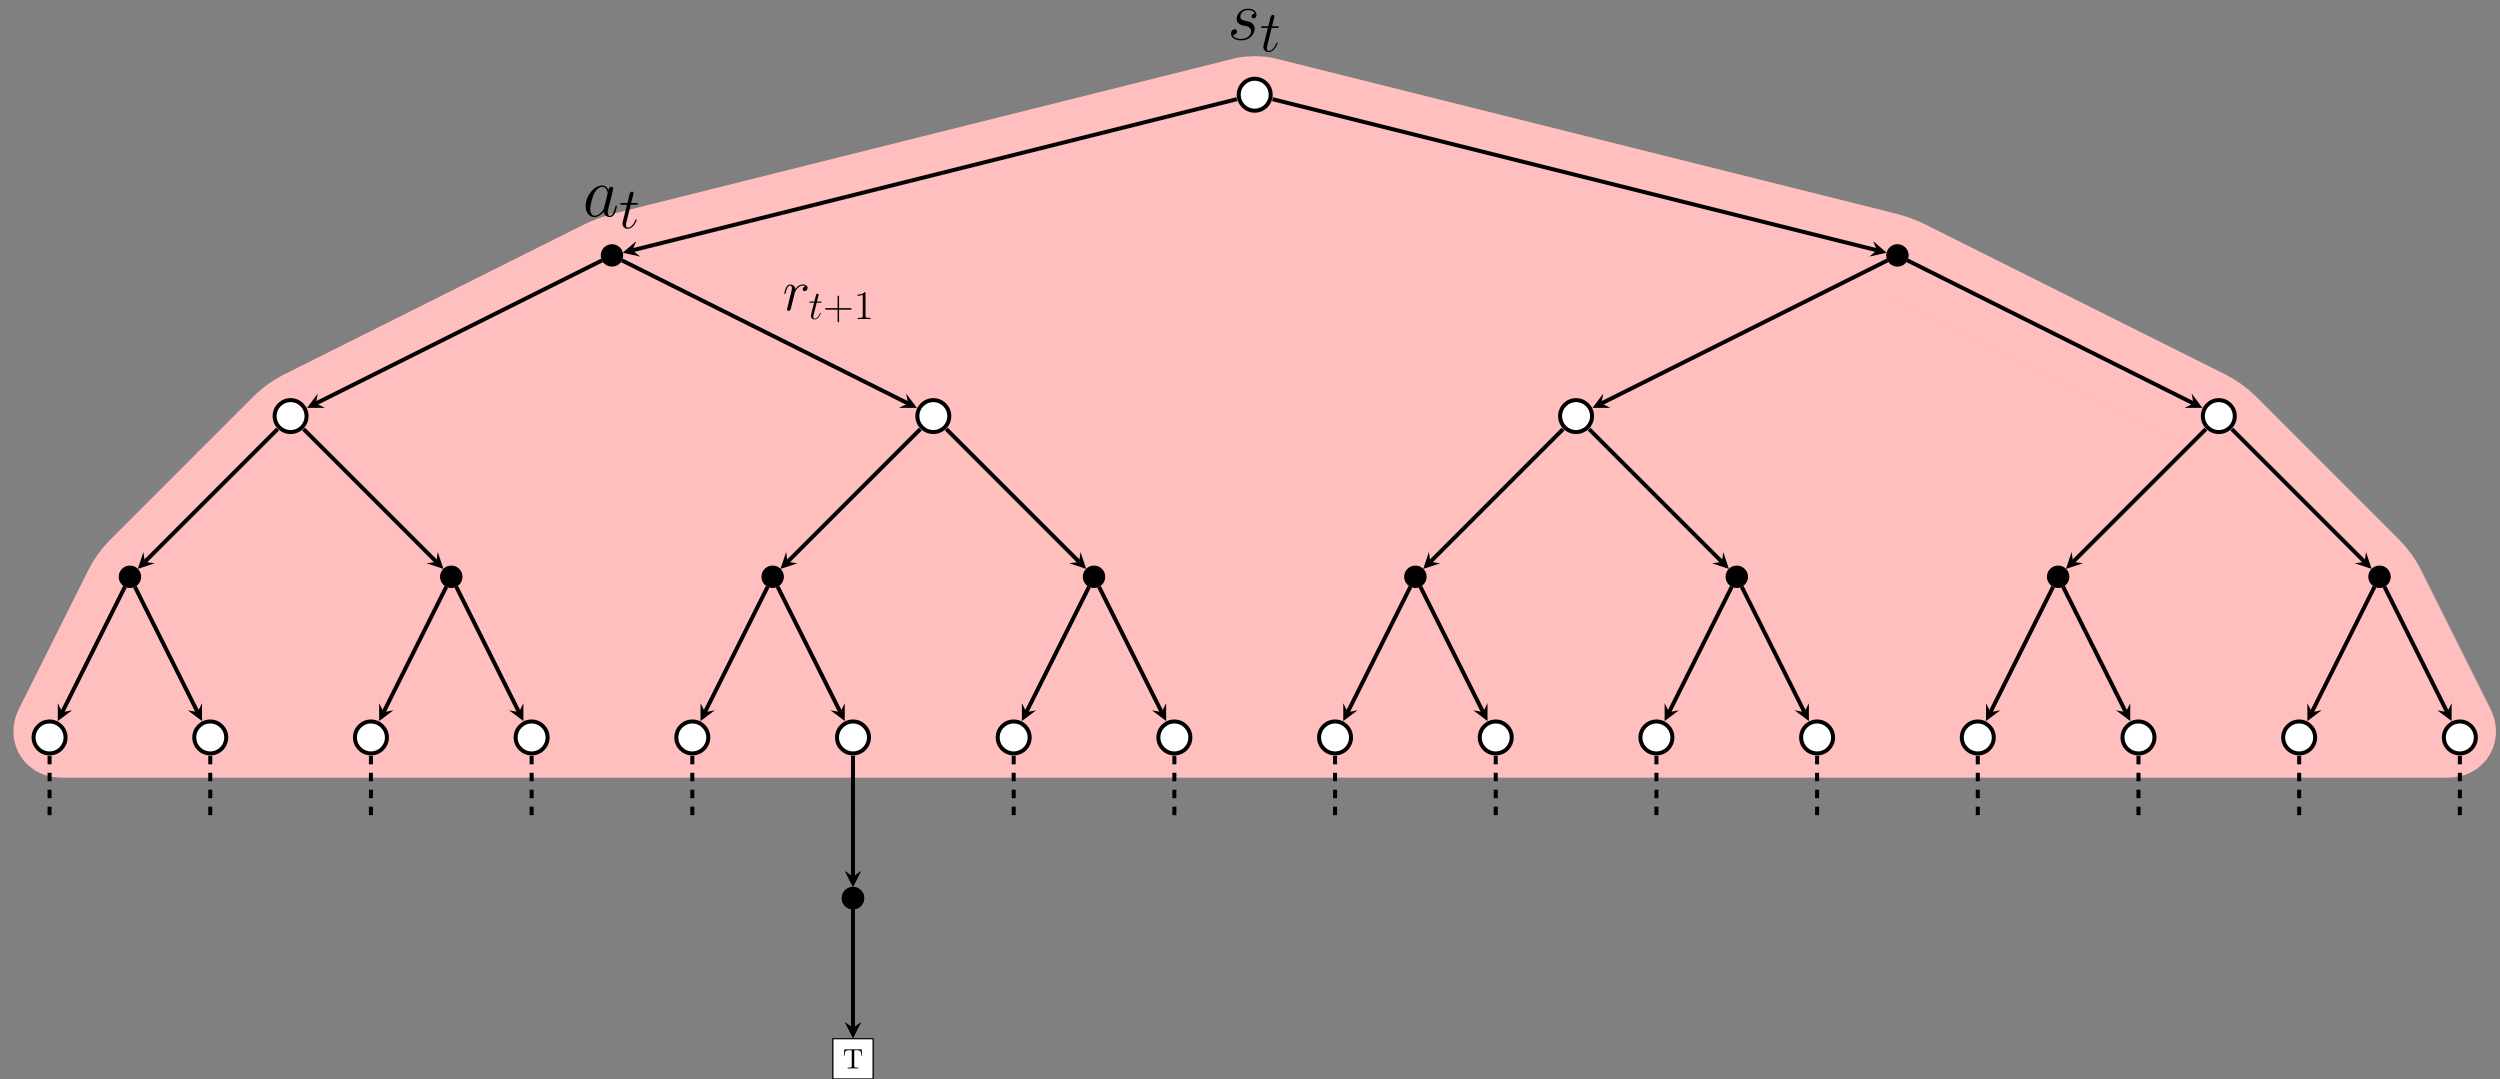 <?xml version="1.0" encoding="UTF-8"?>
<svg xmlns="http://www.w3.org/2000/svg" xmlns:xlink="http://www.w3.org/1999/xlink" width="882.061pt" height="380.863pt" viewBox="0 0 882.061 380.863" version="1.1">
<rect x="0" y="0" width="882.061" height="380.863" fill="#808080" stroke="none"/>
<defs>
<g>
<symbol overflow="visible" id="glyph0-0">
<path style="stroke:none;" d=""/>
</symbol>
<symbol overflow="visible" id="glyph0-1">
<path style="stroke:none;" d="M 5.656 -4.953 C 6.078 -4.875 6.734 -4.734 6.891 -4.703 C 7.219 -4.609 8.328 -4.219 8.328 -3.016 C 8.328 -2.25 7.625 -0.25 4.766 -0.25 C 4.234 -0.25 2.375 -0.328 1.891 -1.688 C 2.875 -1.562 3.375 -2.328 3.375 -2.875 C 3.375 -3.391 3.016 -3.672 2.531 -3.672 C 1.984 -3.672 1.266 -3.25 1.266 -2.125 C 1.266 -0.672 2.75 0.25 4.734 0.25 C 8.5 0.25 9.609 -2.531 9.609 -3.812 C 9.609 -4.188 9.609 -4.875 8.828 -5.672 C 8.203 -6.266 7.609 -6.391 6.266 -6.672 C 5.594 -6.812 4.531 -7.031 4.531 -8.156 C 4.531 -8.656 4.984 -10.438 7.328 -10.438 C 8.375 -10.438 9.391 -10.031 9.641 -9.141 C 8.547 -9.141 8.5 -8.203 8.5 -8.172 C 8.5 -7.656 8.969 -7.516 9.188 -7.516 C 9.547 -7.516 10.234 -7.781 10.234 -8.828 C 10.234 -9.859 9.297 -10.922 7.359 -10.922 C 4.109 -10.922 3.25 -8.375 3.25 -7.359 C 3.25 -5.484 5.078 -5.078 5.656 -4.953 Z M 5.656 -4.953 "/>
</symbol>
<symbol overflow="visible" id="glyph0-2">
<path style="stroke:none;" d="M 7.453 -2.953 C 7.328 -2.531 7.328 -2.484 6.984 -2 C 6.438 -1.312 5.359 -0.25 4.188 -0.25 C 3.172 -0.25 2.609 -1.172 2.609 -2.625 C 2.609 -3.984 3.375 -6.766 3.844 -7.812 C 4.688 -9.547 5.844 -10.438 6.812 -10.438 C 8.453 -10.438 8.766 -8.406 8.766 -8.203 C 8.766 -8.172 8.703 -7.859 8.672 -7.812 Z M 9.047 -9.297 C 8.766 -9.938 8.109 -10.922 6.812 -10.922 C 4.016 -10.922 0.984 -7.312 0.984 -3.641 C 0.984 -1.188 2.422 0.25 4.109 0.25 C 5.484 0.25 6.641 -0.812 7.328 -1.641 C 7.578 -0.172 8.75 0.25 9.484 0.25 C 10.234 0.25 10.828 -0.203 11.281 -1.094 C 11.672 -1.938 12.016 -3.438 12.016 -3.547 C 12.016 -3.672 11.922 -3.766 11.766 -3.766 C 11.547 -3.766 11.516 -3.641 11.422 -3.266 C 11.047 -1.812 10.578 -0.25 9.562 -0.25 C 8.844 -0.25 8.797 -0.891 8.797 -1.391 C 8.797 -1.953 8.875 -2.234 9.094 -3.203 C 9.266 -3.812 9.391 -4.359 9.594 -5.078 C 10.5 -8.797 10.734 -9.688 10.734 -9.844 C 10.734 -10.188 10.453 -10.453 10.094 -10.453 C 9.297 -10.453 9.094 -9.594 9.047 -9.297 Z M 9.047 -9.297 "/>
</symbol>
<symbol overflow="visible" id="glyph1-0">
<path style="stroke:none;" d=""/>
</symbol>
<symbol overflow="visible" id="glyph1-1">
<path style="stroke:none;" d="M 4.156 -8.297 L 6.047 -8.297 C 6.438 -8.297 6.656 -8.297 6.656 -8.672 C 6.656 -8.906 6.531 -8.906 6.109 -8.906 L 4.297 -8.906 L 5.062 -11.922 C 5.141 -12.203 5.141 -12.25 5.141 -12.391 C 5.141 -12.719 4.875 -12.906 4.609 -12.906 C 4.438 -12.906 3.969 -12.844 3.797 -12.188 L 3 -8.906 L 1.047 -8.906 C 0.641 -8.906 0.453 -8.906 0.453 -8.516 C 0.453 -8.297 0.594 -8.297 0.984 -8.297 L 2.828 -8.297 L 1.469 -2.844 C 1.297 -2.125 1.234 -1.922 1.234 -1.656 C 1.234 -0.688 1.922 0.203 3.078 0.203 C 5.172 0.203 6.281 -2.812 6.281 -2.953 C 6.281 -3.078 6.203 -3.141 6.078 -3.141 C 6.031 -3.141 5.953 -3.141 5.906 -3.062 C 5.891 -3.031 5.859 -3.016 5.719 -2.688 C 5.281 -1.656 4.344 -0.203 3.141 -0.203 C 2.516 -0.203 2.484 -0.719 2.484 -1.172 C 2.484 -1.203 2.484 -1.594 2.547 -1.844 Z M 4.156 -8.297 "/>
</symbol>
<symbol overflow="visible" id="glyph1-2">
<path style="stroke:none;" d="M 8.031 -8.453 C 7.391 -8.328 7.062 -7.875 7.062 -7.422 C 7.062 -6.922 7.453 -6.75 7.75 -6.75 C 8.328 -6.75 8.797 -7.25 8.797 -7.875 C 8.797 -8.531 8.156 -9.109 7.125 -9.109 C 6.297 -9.109 5.344 -8.734 4.484 -7.484 C 4.344 -8.578 3.516 -9.109 2.688 -9.109 C 1.875 -9.109 1.469 -8.484 1.219 -8.031 C 0.875 -7.297 0.562 -6.047 0.562 -5.953 C 0.562 -5.859 0.641 -5.766 0.781 -5.766 C 0.953 -5.766 0.969 -5.781 1.094 -6.266 C 1.406 -7.5 1.797 -8.703 2.625 -8.703 C 3.125 -8.703 3.266 -8.344 3.266 -7.75 C 3.266 -7.297 3.062 -6.484 2.906 -5.844 L 2.328 -3.609 C 2.25 -3.219 2.031 -2.297 1.922 -1.922 C 1.781 -1.391 1.547 -0.406 1.547 -0.312 C 1.547 -0.016 1.781 0.203 2.094 0.203 C 2.312 0.203 2.703 0.062 2.828 -0.344 C 2.891 -0.516 3.656 -3.641 3.781 -4.109 C 3.891 -4.562 4 -5 4.109 -5.453 C 4.188 -5.75 4.281 -6.078 4.344 -6.344 C 4.406 -6.531 4.953 -7.547 5.469 -8 C 5.719 -8.219 6.266 -8.703 7.109 -8.703 C 7.438 -8.703 7.766 -8.641 8.031 -8.453 Z M 8.031 -8.453 "/>
</symbol>
<symbol overflow="visible" id="glyph2-0">
<path style="stroke:none;" d=""/>
</symbol>
<symbol overflow="visible" id="glyph2-1">
<path style="stroke:none;" d="M 2.891 -5.766 L 4.203 -5.766 C 4.469 -5.766 4.625 -5.766 4.625 -6.031 C 4.625 -6.188 4.531 -6.188 4.25 -6.188 L 2.984 -6.188 L 3.516 -8.281 C 3.578 -8.484 3.578 -8.5 3.578 -8.609 C 3.578 -8.828 3.391 -8.969 3.203 -8.969 C 3.078 -8.969 2.75 -8.922 2.641 -8.469 L 2.078 -6.188 L 0.734 -6.188 C 0.438 -6.188 0.312 -6.188 0.312 -5.906 C 0.312 -5.766 0.422 -5.766 0.688 -5.766 L 1.969 -5.766 L 1.016 -1.984 C 0.906 -1.484 0.859 -1.328 0.859 -1.141 C 0.859 -0.469 1.328 0.141 2.141 0.141 C 3.578 0.141 4.359 -1.953 4.359 -2.047 C 4.359 -2.141 4.297 -2.188 4.219 -2.188 C 4.188 -2.188 4.125 -2.188 4.109 -2.125 C 4.094 -2.109 4.078 -2.094 3.969 -1.859 C 3.672 -1.141 3.016 -0.141 2.188 -0.141 C 1.75 -0.141 1.719 -0.5 1.719 -0.812 C 1.719 -0.828 1.719 -1.109 1.766 -1.281 Z M 2.891 -5.766 "/>
</symbol>
<symbol overflow="visible" id="glyph3-0">
<path style="stroke:none;" d=""/>
</symbol>
<symbol overflow="visible" id="glyph3-1">
<path style="stroke:none;" d="M 5.719 -3.312 L 9.688 -3.312 C 9.891 -3.312 10.141 -3.312 10.141 -3.578 C 10.141 -3.844 9.891 -3.844 9.688 -3.844 L 5.719 -3.844 L 5.719 -7.797 C 5.719 -8 5.719 -8.266 5.469 -8.266 C 5.188 -8.266 5.188 -8.016 5.188 -7.797 L 5.188 -3.844 L 1.234 -3.844 C 1.031 -3.844 0.781 -3.844 0.781 -3.578 C 0.781 -3.312 1.016 -3.312 1.234 -3.312 L 5.188 -3.312 L 5.188 0.641 C 5.188 0.844 5.188 1.109 5.453 1.109 C 5.719 1.109 5.719 0.859 5.719 0.641 Z M 5.719 -3.312 "/>
</symbol>
<symbol overflow="visible" id="glyph3-2">
<path style="stroke:none;" d="M 4.125 -9.188 C 4.125 -9.531 4.125 -9.531 3.844 -9.531 C 3.5 -9.156 2.781 -8.625 1.312 -8.625 L 1.312 -8.203 C 1.641 -8.203 2.359 -8.203 3.141 -8.578 L 3.141 -1.109 C 3.141 -0.594 3.094 -0.422 1.844 -0.422 L 1.391 -0.422 L 1.391 0 C 1.781 -0.031 3.172 -0.031 3.641 -0.031 C 4.109 -0.031 5.5 -0.031 5.875 0 L 5.875 -0.422 L 5.438 -0.422 C 4.172 -0.422 4.125 -0.594 4.125 -1.109 Z M 4.125 -9.188 "/>
</symbol>
<symbol overflow="visible" id="glyph4-0">
<path style="stroke:none;" d=""/>
</symbol>
<symbol overflow="visible" id="glyph4-1">
<path style="stroke:none;" d="M 6.641 -6.75 L 0.547 -6.75 L 0.359 -4.5 L 0.609 -4.5 C 0.75 -6.109 0.891 -6.438 2.406 -6.438 C 2.578 -6.438 2.844 -6.438 2.938 -6.422 C 3.156 -6.375 3.156 -6.266 3.156 -6.047 L 3.156 -0.781 C 3.156 -0.453 3.156 -0.312 2.109 -0.312 L 1.703 -0.312 L 1.703 0 C 2.109 -0.031 3.125 -0.031 3.594 -0.031 C 4.047 -0.031 5.078 -0.031 5.484 0 L 5.484 -0.312 L 5.078 -0.312 C 4.031 -0.312 4.031 -0.453 4.031 -0.781 L 4.031 -6.047 C 4.031 -6.234 4.031 -6.375 4.219 -6.422 C 4.328 -6.438 4.594 -6.438 4.781 -6.438 C 6.297 -6.438 6.438 -6.109 6.578 -4.5 L 6.828 -4.5 Z M 6.641 -6.75 "/>
</symbol>
</g>
<clipPath id="clip1">
  <path d="M 293 366 L 309 366 L 309 380.863 L 293 380.863 Z M 293 366 "/>
</clipPath>
<clipPath id="clip2">
  <path d="M 842 234 L 882.062 234 L 882.062 286 L 842 286 Z M 842 234 "/>
</clipPath>
<clipPath id="clip3">
  <path d="M 821 186 L 882.062 186 L 882.062 272 L 821 272 Z M 821 186 "/>
</clipPath>
<clipPath id="clip4">
  <path d="M 293 366 L 309 366 L 309 380.863 L 293 380.863 Z M 293 366 "/>
</clipPath>
</defs>
<g id="surface1">
<path style=" stroke:none;fill-rule:nonzero;fill:rgb(100%,75%,75%);fill-opacity:1;" d="M 446.559 34.387 L 665.598 89.148 C 667.734 89.68 671.062 90.91 673.031 91.895 L 779.289 145.023 C 781.258 146.008 784.113 148.07 785.672 149.625 L 836.727 200.684 C 838.285 202.238 840.344 205.098 841.328 207.066 L 866.109 256.629 C 867.094 258.598 866.109 260.195 863.906 260.195 L 21.473 260.195 C 19.273 260.195 18.285 258.598 19.27 256.629 L 44.055 207.066 C 45.039 205.098 47.098 202.238 48.652 200.684 L 99.711 149.625 C 101.27 148.07 104.125 146.008 106.094 145.023 L 212.352 91.895 C 214.32 90.91 217.648 89.68 219.781 89.148 L 438.824 34.387 C 440.961 33.852 444.422 33.852 446.559 34.387 Z M 446.559 34.387 "/>
<path style="fill:none;stroke-width:28.347;stroke-linecap:butt;stroke-linejoin:miter;stroke:rgb(100%,75%,75%);stroke-opacity:1;stroke-miterlimit:10;" d="M 3.868 -0.967 L 222.907 -55.728 C 225.043 -56.26 228.371 -57.49 230.34 -58.475 L 336.598 -111.603 C 338.567 -112.588 341.422 -114.65 342.981 -116.205 L 394.036 -167.264 C 395.594 -168.818 397.653 -171.678 398.637 -173.646 L 423.418 -223.209 C 424.403 -225.178 423.418 -226.775 421.215 -226.775 L -421.218 -226.775 C -423.418 -226.775 -424.406 -225.178 -423.421 -223.209 L -398.636 -173.646 C -397.652 -171.678 -395.593 -168.818 -394.039 -167.264 L -342.98 -116.205 C -341.421 -114.65 -338.566 -112.588 -336.597 -111.603 L -230.339 -58.475 C -228.371 -57.49 -225.043 -56.26 -222.91 -55.728 L -3.867 -0.967 C -1.73 -0.432 1.731 -0.432 3.868 -0.967 Z M 3.868 -0.967 " transform="matrix(1,0,0,-1,442.691,33.42)"/>
<path style="fill-rule:nonzero;fill:rgb(100%,100%,100%);fill-opacity:1;stroke-width:1.417;stroke-linecap:butt;stroke-linejoin:miter;stroke:rgb(0%,0%,0%);stroke-opacity:1;stroke-miterlimit:10;" d="M 5.637 -0.002 C 5.637 3.111 3.114 5.635 0 5.635 C -3.113 5.635 -5.636 3.111 -5.636 -0.002 C -5.636 -3.111 -3.113 -5.635 0 -5.635 C 3.114 -5.635 5.637 -3.111 5.637 -0.002 Z M 5.637 -0.002 " transform="matrix(1,0,0,-1,442.691,33.42)"/>
<g style="fill:rgb(0%,0%,0%);fill-opacity:1;">
  <use xlink:href="#glyph0-1" x="433.073" y="13.993"/>
</g>
<g style="fill:rgb(0%,0%,0%);fill-opacity:1;">
  <use xlink:href="#glyph1-1" x="444.505" y="18.164"/>
</g>
<g style="fill:rgb(0%,0%,0%);fill-opacity:1;">
  <use xlink:href="#glyph0-2" x="205.647" y="76.355"/>
</g>
<g style="fill:rgb(0%,0%,0%);fill-opacity:1;">
  <use xlink:href="#glyph1-1" x="218.387" y="80.526"/>
</g>
<g style="fill:rgb(0%,0%,0%);fill-opacity:1;">
  <use xlink:href="#glyph1-2" x="276.136" y="109.471"/>
</g>
<g style="fill:rgb(0%,0%,0%);fill-opacity:1;">
  <use xlink:href="#glyph2-1" x="285.253" y="112.571"/>
</g>
<g style="fill:rgb(0%,0%,0%);fill-opacity:1;">
  <use xlink:href="#glyph3-1" x="290.326" y="112.571"/>
  <use xlink:href="#glyph3-2" x="301.252" y="112.571"/>
</g>
<path style="fill-rule:nonzero;fill:rgb(0%,0%,0%);fill-opacity:1;stroke-width:0.399;stroke-linecap:butt;stroke-linejoin:miter;stroke:rgb(0%,0%,0%);stroke-opacity:1;stroke-miterlimit:10;" d="M -223.019 -56.693 C -223.019 -54.619 -224.699 -52.935 -226.773 -52.935 C -228.851 -52.935 -230.531 -54.619 -230.531 -56.693 C -230.531 -58.767 -228.851 -60.451 -226.773 -60.451 C -224.699 -60.451 -223.019 -58.767 -223.019 -56.693 Z M -223.019 -56.693 " transform="matrix(1,0,0,-1,442.691,33.42)"/>
<path style="fill-rule:nonzero;fill:rgb(100%,100%,100%);fill-opacity:1;stroke-width:1.417;stroke-linecap:butt;stroke-linejoin:miter;stroke:rgb(0%,0%,0%);stroke-opacity:1;stroke-miterlimit:10;" d="M -334.527 -113.389 C -334.527 -110.275 -337.05 -107.752 -340.164 -107.752 C -343.273 -107.752 -345.796 -110.275 -345.796 -113.389 C -345.796 -116.498 -343.273 -119.021 -340.164 -119.021 C -337.05 -119.021 -334.527 -116.498 -334.527 -113.389 Z M -334.527 -113.389 " transform="matrix(1,0,0,-1,442.691,33.42)"/>
<path style="fill-rule:nonzero;fill:rgb(0%,0%,0%);fill-opacity:1;stroke-width:0.399;stroke-linecap:butt;stroke-linejoin:miter;stroke:rgb(0%,0%,0%);stroke-opacity:1;stroke-miterlimit:10;" d="M -393.097 -170.08 C -393.097 -168.006 -394.781 -166.322 -396.855 -166.322 C -398.929 -166.322 -400.613 -168.006 -400.613 -170.08 C -400.613 -172.154 -398.929 -173.838 -396.855 -173.838 C -394.781 -173.838 -393.097 -172.154 -393.097 -170.08 Z M -393.097 -170.08 " transform="matrix(1,0,0,-1,442.691,33.42)"/>
<path style="fill-rule:nonzero;fill:rgb(100%,100%,100%);fill-opacity:1;stroke-width:1.417;stroke-linecap:butt;stroke-linejoin:miter;stroke:rgb(0%,0%,0%);stroke-opacity:1;stroke-miterlimit:10;" d="M -419.566 -226.775 C -419.566 -223.662 -422.089 -221.139 -425.203 -221.139 C -428.316 -221.139 -430.839 -223.662 -430.839 -226.775 C -430.839 -229.889 -428.316 -232.408 -425.203 -232.408 C -422.089 -232.408 -419.566 -229.889 -419.566 -226.775 Z M -419.566 -226.775 " transform="matrix(1,0,0,-1,442.691,33.42)"/>
<path style="fill:none;stroke-width:1.417;stroke-linecap:butt;stroke-linejoin:miter;stroke:rgb(0%,0%,0%);stroke-opacity:1;stroke-miterlimit:10;" d="M -398.605 -173.584 L -420.726 -217.826 " transform="matrix(1,0,0,-1,442.691,33.42)"/>
<path style=" stroke:none;fill-rule:nonzero;fill:rgb(0%,0%,0%);fill-opacity:1;" d="M 20.391 254.395 L 25.426 250.613 L 21.965 251.246 L 20.391 248.098 "/>
<path style="fill:none;stroke-width:1.417;stroke-linecap:butt;stroke-linejoin:miter;stroke:rgb(0%,0%,0%);stroke-opacity:1;stroke-dasharray:2.989,2.989;stroke-miterlimit:10;" d="M -425.203 -233.26 L -425.203 -255.123 " transform="matrix(1,0,0,-1,442.691,33.42)"/>
<path style="fill-rule:nonzero;fill:rgb(100%,100%,100%);fill-opacity:1;stroke-width:1.417;stroke-linecap:butt;stroke-linejoin:miter;stroke:rgb(0%,0%,0%);stroke-opacity:1;stroke-miterlimit:10;" d="M -362.875 -226.775 C -362.875 -223.662 -365.394 -221.139 -368.507 -221.139 C -371.621 -221.139 -374.144 -223.662 -374.144 -226.775 C -374.144 -229.889 -371.621 -232.408 -368.507 -232.408 C -365.394 -232.408 -362.875 -229.889 -362.875 -226.775 Z M -362.875 -226.775 " transform="matrix(1,0,0,-1,442.691,33.42)"/>
<path style="fill:none;stroke-width:1.417;stroke-linecap:butt;stroke-linejoin:miter;stroke:rgb(0%,0%,0%);stroke-opacity:1;stroke-miterlimit:10;" d="M -395.105 -173.584 L -372.984 -217.826 " transform="matrix(1,0,0,-1,442.691,33.42)"/>
<path style=" stroke:none;fill-rule:nonzero;fill:rgb(0%,0%,0%);fill-opacity:1;" d="M 71.281 254.395 L 71.281 248.098 L 69.707 251.246 L 66.242 250.613 "/>
<path style="fill:none;stroke-width:1.417;stroke-linecap:butt;stroke-linejoin:miter;stroke:rgb(0%,0%,0%);stroke-opacity:1;stroke-dasharray:2.989,2.989;stroke-miterlimit:10;" d="M -368.507 -233.26 L -368.507 -255.123 " transform="matrix(1,0,0,-1,442.691,33.42)"/>
<path style="fill:none;stroke-width:1.417;stroke-linecap:butt;stroke-linejoin:miter;stroke:rgb(0%,0%,0%);stroke-opacity:1;stroke-miterlimit:10;" d="M -344.75 -117.975 L -391.597 -164.822 " transform="matrix(1,0,0,-1,442.691,33.42)"/>
<path style=" stroke:none;fill-rule:nonzero;fill:rgb(0%,0%,0%);fill-opacity:1;" d="M 48.605 200.73 L 54.578 198.738 L 51.094 198.242 L 50.598 194.758 "/>
<path style="fill-rule:nonzero;fill:rgb(0%,0%,0%);fill-opacity:1;stroke-width:0.399;stroke-linecap:butt;stroke-linejoin:miter;stroke:rgb(0%,0%,0%);stroke-opacity:1;stroke-miterlimit:10;" d="M -279.711 -170.08 C -279.711 -168.006 -281.394 -166.322 -283.468 -166.322 C -285.543 -166.322 -287.226 -168.006 -287.226 -170.08 C -287.226 -172.154 -285.543 -173.838 -283.468 -173.838 C -281.394 -173.838 -279.711 -172.154 -279.711 -170.08 Z M -279.711 -170.08 " transform="matrix(1,0,0,-1,442.691,33.42)"/>
<path style="fill-rule:nonzero;fill:rgb(100%,100%,100%);fill-opacity:1;stroke-width:1.417;stroke-linecap:butt;stroke-linejoin:miter;stroke:rgb(0%,0%,0%);stroke-opacity:1;stroke-miterlimit:10;" d="M -306.179 -226.775 C -306.179 -223.662 -308.703 -221.139 -311.816 -221.139 C -314.929 -221.139 -317.449 -223.662 -317.449 -226.775 C -317.449 -229.889 -314.929 -232.408 -311.816 -232.408 C -308.703 -232.408 -306.179 -229.889 -306.179 -226.775 Z M -306.179 -226.775 " transform="matrix(1,0,0,-1,442.691,33.42)"/>
<path style="fill:none;stroke-width:1.417;stroke-linecap:butt;stroke-linejoin:miter;stroke:rgb(0%,0%,0%);stroke-opacity:1;stroke-miterlimit:10;" d="M -285.218 -173.584 L -307.339 -217.826 " transform="matrix(1,0,0,-1,442.691,33.42)"/>
<path style=" stroke:none;fill-rule:nonzero;fill:rgb(0%,0%,0%);fill-opacity:1;" d="M 133.777 254.395 L 138.816 250.613 L 135.352 251.246 L 133.777 248.098 "/>
<path style="fill:none;stroke-width:1.417;stroke-linecap:butt;stroke-linejoin:miter;stroke:rgb(0%,0%,0%);stroke-opacity:1;stroke-dasharray:2.989,2.989;stroke-miterlimit:10;" d="M -311.816 -233.26 L -311.816 -255.123 " transform="matrix(1,0,0,-1,442.691,33.42)"/>
<path style="fill-rule:nonzero;fill:rgb(100%,100%,100%);fill-opacity:1;stroke-width:1.417;stroke-linecap:butt;stroke-linejoin:miter;stroke:rgb(0%,0%,0%);stroke-opacity:1;stroke-miterlimit:10;" d="M -249.484 -226.775 C -249.484 -223.662 -252.007 -221.139 -255.121 -221.139 C -258.234 -221.139 -260.757 -223.662 -260.757 -226.775 C -260.757 -229.889 -258.234 -232.408 -255.121 -232.408 C -252.007 -232.408 -249.484 -229.889 -249.484 -226.775 Z M -249.484 -226.775 " transform="matrix(1,0,0,-1,442.691,33.42)"/>
<path style="fill:none;stroke-width:1.417;stroke-linecap:butt;stroke-linejoin:miter;stroke:rgb(0%,0%,0%);stroke-opacity:1;stroke-miterlimit:10;" d="M -281.718 -173.584 L -259.597 -217.826 " transform="matrix(1,0,0,-1,442.691,33.42)"/>
<path style=" stroke:none;fill-rule:nonzero;fill:rgb(0%,0%,0%);fill-opacity:1;" d="M 184.668 254.395 L 184.668 248.098 L 183.094 251.246 L 179.629 250.613 "/>
<path style="fill:none;stroke-width:1.417;stroke-linecap:butt;stroke-linejoin:miter;stroke:rgb(0%,0%,0%);stroke-opacity:1;stroke-dasharray:2.989,2.989;stroke-miterlimit:10;" d="M -255.121 -233.26 L -255.121 -255.123 " transform="matrix(1,0,0,-1,442.691,33.42)"/>
<path style="fill:none;stroke-width:1.417;stroke-linecap:butt;stroke-linejoin:miter;stroke:rgb(0%,0%,0%);stroke-opacity:1;stroke-miterlimit:10;" d="M -335.574 -117.975 L -288.726 -164.822 " transform="matrix(1,0,0,-1,442.691,33.42)"/>
<path style=" stroke:none;fill-rule:nonzero;fill:rgb(0%,0%,0%);fill-opacity:1;" d="M 156.453 200.73 L 154.461 194.758 L 153.965 198.242 L 150.48 198.738 "/>
<path style="fill:none;stroke-width:1.417;stroke-linecap:butt;stroke-linejoin:miter;stroke:rgb(0%,0%,0%);stroke-opacity:1;stroke-miterlimit:10;" d="M -230.277 -58.443 L -331.211 -108.912 " transform="matrix(1,0,0,-1,442.691,33.42)"/>
<path style=" stroke:none;fill-rule:nonzero;fill:rgb(0%,0%,0%);fill-opacity:1;" d="M 108.332 143.906 L 114.629 143.906 L 111.48 142.332 L 112.109 138.867 "/>
<path style="fill-rule:nonzero;fill:rgb(100%,100%,100%);fill-opacity:1;stroke-width:1.417;stroke-linecap:butt;stroke-linejoin:miter;stroke:rgb(0%,0%,0%);stroke-opacity:1;stroke-miterlimit:10;" d="M -107.754 -113.389 C -107.754 -110.275 -110.273 -107.752 -113.386 -107.752 C -116.5 -107.752 -119.023 -110.275 -119.023 -113.389 C -119.023 -116.498 -116.5 -119.021 -113.386 -119.021 C -110.273 -119.021 -107.754 -116.498 -107.754 -113.389 Z M -107.754 -113.389 " transform="matrix(1,0,0,-1,442.691,33.42)"/>
<path style="fill-rule:nonzero;fill:rgb(0%,0%,0%);fill-opacity:1;stroke-width:0.399;stroke-linecap:butt;stroke-linejoin:miter;stroke:rgb(0%,0%,0%);stroke-opacity:1;stroke-miterlimit:10;" d="M -166.324 -170.08 C -166.324 -168.006 -168.007 -166.322 -170.082 -166.322 C -172.156 -166.322 -173.839 -168.006 -173.839 -170.08 C -173.839 -172.154 -172.156 -173.838 -170.082 -173.838 C -168.007 -173.838 -166.324 -172.154 -166.324 -170.08 Z M -166.324 -170.08 " transform="matrix(1,0,0,-1,442.691,33.42)"/>
<path style="fill-rule:nonzero;fill:rgb(100%,100%,100%);fill-opacity:1;stroke-width:1.417;stroke-linecap:butt;stroke-linejoin:miter;stroke:rgb(0%,0%,0%);stroke-opacity:1;stroke-miterlimit:10;" d="M -192.793 -226.775 C -192.793 -223.662 -195.316 -221.139 -198.429 -221.139 C -201.539 -221.139 -204.062 -223.662 -204.062 -226.775 C -204.062 -229.889 -201.539 -232.408 -198.429 -232.408 C -195.316 -232.408 -192.793 -229.889 -192.793 -226.775 Z M -192.793 -226.775 " transform="matrix(1,0,0,-1,442.691,33.42)"/>
<path style="fill:none;stroke-width:1.417;stroke-linecap:butt;stroke-linejoin:miter;stroke:rgb(0%,0%,0%);stroke-opacity:1;stroke-miterlimit:10;" d="M -171.832 -173.584 L -193.953 -217.826 " transform="matrix(1,0,0,-1,442.691,33.42)"/>
<path style=" stroke:none;fill-rule:nonzero;fill:rgb(0%,0%,0%);fill-opacity:1;" d="M 247.164 254.395 L 252.203 250.613 L 248.738 251.246 L 247.164 248.098 "/>
<path style="fill:none;stroke-width:1.417;stroke-linecap:butt;stroke-linejoin:miter;stroke:rgb(0%,0%,0%);stroke-opacity:1;stroke-dasharray:2.989,2.989;stroke-miterlimit:10;" d="M -198.429 -233.26 L -198.429 -255.123 " transform="matrix(1,0,0,-1,442.691,33.42)"/>
<path style="fill-rule:nonzero;fill:rgb(100%,100%,100%);fill-opacity:1;stroke-width:1.417;stroke-linecap:butt;stroke-linejoin:miter;stroke:rgb(0%,0%,0%);stroke-opacity:1;stroke-miterlimit:10;" d="M -136.097 -226.775 C -136.097 -223.662 -138.621 -221.139 -141.734 -221.139 C -144.847 -221.139 -147.371 -223.662 -147.371 -226.775 C -147.371 -229.889 -144.847 -232.408 -141.734 -232.408 C -138.621 -232.408 -136.097 -229.889 -136.097 -226.775 Z M -136.097 -226.775 " transform="matrix(1,0,0,-1,442.691,33.42)"/>
<path style="fill:none;stroke-width:1.417;stroke-linecap:butt;stroke-linejoin:miter;stroke:rgb(0%,0%,0%);stroke-opacity:1;stroke-miterlimit:10;" d="M -168.328 -173.584 L -146.211 -217.826 " transform="matrix(1,0,0,-1,442.691,33.42)"/>
<path style=" stroke:none;fill-rule:nonzero;fill:rgb(0%,0%,0%);fill-opacity:1;" d="M 298.055 254.395 L 298.059 248.098 L 296.48 251.246 L 293.02 250.613 "/>
<path style="fill:none;stroke-width:1.417;stroke-linecap:butt;stroke-linejoin:miter;stroke:rgb(0%,0%,0%);stroke-opacity:1;stroke-dasharray:2.989,2.989;stroke-miterlimit:10;" d="M -141.734 -233.26 L -141.734 -255.123 " transform="matrix(1,0,0,-1,442.691,33.42)"/>
<path style="fill:none;stroke-width:1.417;stroke-linecap:butt;stroke-linejoin:miter;stroke:rgb(0%,0%,0%);stroke-opacity:1;stroke-miterlimit:10;" d="M -117.972 -117.975 L -164.824 -164.822 " transform="matrix(1,0,0,-1,442.691,33.42)"/>
<path style=" stroke:none;fill-rule:nonzero;fill:rgb(0%,0%,0%);fill-opacity:1;" d="M 275.379 200.73 L 281.355 198.738 L 277.867 198.242 L 277.371 194.758 "/>
<path style="fill-rule:nonzero;fill:rgb(0%,0%,0%);fill-opacity:1;stroke-width:0.399;stroke-linecap:butt;stroke-linejoin:miter;stroke:rgb(0%,0%,0%);stroke-opacity:1;stroke-miterlimit:10;" d="M -52.937 -170.08 C -52.937 -168.006 -54.617 -166.322 -56.695 -166.322 C -58.769 -166.322 -60.449 -168.006 -60.449 -170.08 C -60.449 -172.154 -58.769 -173.838 -56.695 -173.838 C -54.617 -173.838 -52.937 -172.154 -52.937 -170.08 Z M -52.937 -170.08 " transform="matrix(1,0,0,-1,442.691,33.42)"/>
<path style="fill-rule:nonzero;fill:rgb(100%,100%,100%);fill-opacity:1;stroke-width:1.417;stroke-linecap:butt;stroke-linejoin:miter;stroke:rgb(0%,0%,0%);stroke-opacity:1;stroke-miterlimit:10;" d="M -79.406 -226.775 C -79.406 -223.662 -81.929 -221.139 -85.039 -221.139 C -88.152 -221.139 -90.675 -223.662 -90.675 -226.775 C -90.675 -229.889 -88.152 -232.408 -85.039 -232.408 C -81.929 -232.408 -79.406 -229.889 -79.406 -226.775 Z M -79.406 -226.775 " transform="matrix(1,0,0,-1,442.691,33.42)"/>
<path style="fill:none;stroke-width:1.417;stroke-linecap:butt;stroke-linejoin:miter;stroke:rgb(0%,0%,0%);stroke-opacity:1;stroke-miterlimit:10;" d="M -58.445 -173.584 L -80.566 -217.826 " transform="matrix(1,0,0,-1,442.691,33.42)"/>
<path style=" stroke:none;fill-rule:nonzero;fill:rgb(0%,0%,0%);fill-opacity:1;" d="M 360.551 254.395 L 365.59 250.613 L 362.125 251.246 L 360.551 248.098 "/>
<path style="fill:none;stroke-width:1.417;stroke-linecap:butt;stroke-linejoin:miter;stroke:rgb(0%,0%,0%);stroke-opacity:1;stroke-dasharray:2.989,2.989;stroke-miterlimit:10;" d="M -85.039 -233.26 L -85.039 -255.123 " transform="matrix(1,0,0,-1,442.691,33.42)"/>
<path style="fill-rule:nonzero;fill:rgb(100%,100%,100%);fill-opacity:1;stroke-width:1.417;stroke-linecap:butt;stroke-linejoin:miter;stroke:rgb(0%,0%,0%);stroke-opacity:1;stroke-miterlimit:10;" d="M -22.711 -226.775 C -22.711 -223.662 -25.234 -221.139 -28.347 -221.139 C -31.461 -221.139 -33.984 -223.662 -33.984 -226.775 C -33.984 -229.889 -31.461 -232.408 -28.347 -232.408 C -25.234 -232.408 -22.711 -229.889 -22.711 -226.775 Z M -22.711 -226.775 " transform="matrix(1,0,0,-1,442.691,33.42)"/>
<path style="fill:none;stroke-width:1.417;stroke-linecap:butt;stroke-linejoin:miter;stroke:rgb(0%,0%,0%);stroke-opacity:1;stroke-miterlimit:10;" d="M -54.941 -173.584 L -32.824 -217.826 " transform="matrix(1,0,0,-1,442.691,33.42)"/>
<path style=" stroke:none;fill-rule:nonzero;fill:rgb(0%,0%,0%);fill-opacity:1;" d="M 411.441 254.395 L 411.445 248.098 L 409.867 251.246 L 406.406 250.613 "/>
<path style="fill:none;stroke-width:1.417;stroke-linecap:butt;stroke-linejoin:miter;stroke:rgb(0%,0%,0%);stroke-opacity:1;stroke-dasharray:2.989,2.989;stroke-miterlimit:10;" d="M -28.347 -233.26 L -28.347 -255.123 " transform="matrix(1,0,0,-1,442.691,33.42)"/>
<path style="fill:none;stroke-width:1.417;stroke-linecap:butt;stroke-linejoin:miter;stroke:rgb(0%,0%,0%);stroke-opacity:1;stroke-miterlimit:10;" d="M -108.8 -117.975 L -61.953 -164.822 " transform="matrix(1,0,0,-1,442.691,33.42)"/>
<path style=" stroke:none;fill-rule:nonzero;fill:rgb(0%,0%,0%);fill-opacity:1;" d="M 383.227 200.73 L 381.238 194.758 L 380.738 198.242 L 377.254 198.738 "/>
<path style="fill:none;stroke-width:1.417;stroke-linecap:butt;stroke-linejoin:miter;stroke:rgb(0%,0%,0%);stroke-opacity:1;stroke-miterlimit:10;" d="M -223.273 -58.443 L -122.336 -108.912 " transform="matrix(1,0,0,-1,442.691,33.42)"/>
<path style=" stroke:none;fill-rule:nonzero;fill:rgb(0%,0%,0%);fill-opacity:1;" d="M 323.504 143.906 L 319.723 138.867 L 320.355 142.332 L 317.207 143.906 "/>
<path style="fill:none;stroke-width:1.417;stroke-linecap:butt;stroke-linejoin:miter;stroke:rgb(0%,0%,0%);stroke-opacity:1;stroke-miterlimit:10;" d="M -6.293 -1.572 L -219.558 -54.889 " transform="matrix(1,0,0,-1,442.691,33.42)"/>
<path style=" stroke:none;fill-rule:nonzero;fill:rgb(0%,0%,0%);fill-opacity:1;" d="M 219.715 89.164 L 225.863 90.531 L 223.133 88.309 L 224.496 85.066 "/>
<path style="fill-rule:nonzero;fill:rgb(0%,0%,0%);fill-opacity:1;stroke-width:0.399;stroke-linecap:butt;stroke-linejoin:miter;stroke:rgb(0%,0%,0%);stroke-opacity:1;stroke-miterlimit:10;" d="M -137.976 -283.467 C -137.976 -281.392 -139.66 -279.713 -141.734 -279.713 C -143.808 -279.713 -145.492 -281.392 -145.492 -283.467 C -145.492 -285.545 -143.808 -287.225 -141.734 -287.225 C -139.66 -287.225 -137.976 -285.545 -137.976 -283.467 Z M -137.976 -283.467 " transform="matrix(1,0,0,-1,442.691,33.42)"/>
<g clip-path="url(#clip1)" clip-rule="nonzero">
<path style="fill-rule:nonzero;fill:rgb(100%,100%,100%);fill-opacity:1;stroke-width:0.399;stroke-linecap:butt;stroke-linejoin:miter;stroke:rgb(0%,0%,0%);stroke-opacity:1;stroke-miterlimit:10;" d="M -148.82 -347.248 L -134.648 -347.248 L -134.648 -333.076 L -148.82 -333.076 Z M -148.82 -347.248 " transform="matrix(1,0,0,-1,442.691,33.42)"/>
</g>
<g style="fill:rgb(0%,0%,0%);fill-opacity:1;">
  <use xlink:href="#glyph4-1" x="297.361" y="376.981"/>
</g>
<path style="fill:none;stroke-width:1.417;stroke-linecap:butt;stroke-linejoin:miter;stroke:rgb(0%,0%,0%);stroke-opacity:1;stroke-miterlimit:10;" d="M -141.734 -235.279 L -141.734 -276.029 " transform="matrix(1,0,0,-1,442.691,33.42)"/>
<path style=" stroke:none;fill-rule:nonzero;fill:rgb(0%,0%,0%);fill-opacity:1;" d="M 300.957 312.973 L 303.773 307.34 L 300.957 309.449 L 298.141 307.34 "/>
<path style="fill:none;stroke-width:1.417;stroke-linecap:butt;stroke-linejoin:miter;stroke:rgb(0%,0%,0%);stroke-opacity:1;stroke-miterlimit:10;" d="M -141.734 -287.385 L -141.734 -329.353 " transform="matrix(1,0,0,-1,442.691,33.42)"/>
<path style=" stroke:none;fill-rule:nonzero;fill:rgb(0%,0%,0%);fill-opacity:1;" d="M 300.957 366.297 L 303.773 360.664 L 300.957 362.773 L 298.141 360.664 "/>
<path style="fill-rule:nonzero;fill:rgb(0%,0%,0%);fill-opacity:1;stroke-width:0.399;stroke-linecap:butt;stroke-linejoin:miter;stroke:rgb(0%,0%,0%);stroke-opacity:1;stroke-miterlimit:10;" d="M 230.532 -56.693 C 230.532 -54.619 228.848 -52.935 226.774 -52.935 C 224.7 -52.935 223.016 -54.619 223.016 -56.693 C 223.016 -58.767 224.7 -60.451 226.774 -60.451 C 228.848 -60.451 230.532 -58.767 230.532 -56.693 Z M 230.532 -56.693 " transform="matrix(1,0,0,-1,442.691,33.42)"/>
<path style="fill-rule:nonzero;fill:rgb(100%,100%,100%);fill-opacity:1;stroke-width:1.417;stroke-linecap:butt;stroke-linejoin:miter;stroke:rgb(0%,0%,0%);stroke-opacity:1;stroke-miterlimit:10;" d="M 119.024 -113.389 C 119.024 -110.275 116.5 -107.752 113.387 -107.752 C 110.274 -107.752 107.75 -110.275 107.75 -113.389 C 107.75 -116.498 110.274 -119.021 113.387 -119.021 C 116.5 -119.021 119.024 -116.498 119.024 -113.389 Z M 119.024 -113.389 " transform="matrix(1,0,0,-1,442.691,33.42)"/>
<path style="fill-rule:nonzero;fill:rgb(0%,0%,0%);fill-opacity:1;stroke-width:0.399;stroke-linecap:butt;stroke-linejoin:miter;stroke:rgb(0%,0%,0%);stroke-opacity:1;stroke-miterlimit:10;" d="M 60.45 -170.08 C 60.45 -168.006 58.77 -166.322 56.692 -166.322 C 54.618 -166.322 52.938 -168.006 52.938 -170.08 C 52.938 -172.154 54.618 -173.838 56.692 -173.838 C 58.77 -173.838 60.45 -172.154 60.45 -170.08 Z M 60.45 -170.08 " transform="matrix(1,0,0,-1,442.691,33.42)"/>
<path style="fill-rule:nonzero;fill:rgb(100%,100%,100%);fill-opacity:1;stroke-width:1.417;stroke-linecap:butt;stroke-linejoin:miter;stroke:rgb(0%,0%,0%);stroke-opacity:1;stroke-miterlimit:10;" d="M 33.981 -226.775 C 33.981 -223.662 31.457 -221.139 28.348 -221.139 C 25.235 -221.139 22.711 -223.662 22.711 -226.775 C 22.711 -229.889 25.235 -232.408 28.348 -232.408 C 31.457 -232.408 33.981 -229.889 33.981 -226.775 Z M 33.981 -226.775 " transform="matrix(1,0,0,-1,442.691,33.42)"/>
<path style="fill:none;stroke-width:1.417;stroke-linecap:butt;stroke-linejoin:miter;stroke:rgb(0%,0%,0%);stroke-opacity:1;stroke-miterlimit:10;" d="M 54.942 -173.584 L 32.821 -217.826 " transform="matrix(1,0,0,-1,442.691,33.42)"/>
<path style=" stroke:none;fill-rule:nonzero;fill:rgb(0%,0%,0%);fill-opacity:1;" d="M 473.938 254.395 L 478.977 250.613 L 475.512 251.246 L 473.938 248.098 "/>
<path style="fill:none;stroke-width:1.417;stroke-linecap:butt;stroke-linejoin:miter;stroke:rgb(0%,0%,0%);stroke-opacity:1;stroke-dasharray:2.989,2.989;stroke-miterlimit:10;" d="M 28.348 -233.26 L 28.348 -255.123 " transform="matrix(1,0,0,-1,442.691,33.42)"/>
<path style="fill-rule:nonzero;fill:rgb(100%,100%,100%);fill-opacity:1;stroke-width:1.417;stroke-linecap:butt;stroke-linejoin:miter;stroke:rgb(0%,0%,0%);stroke-opacity:1;stroke-miterlimit:10;" d="M 90.676 -226.775 C 90.676 -223.662 88.153 -221.139 85.039 -221.139 C 81.926 -221.139 79.407 -223.662 79.407 -226.775 C 79.407 -229.889 81.926 -232.408 85.039 -232.408 C 88.153 -232.408 90.676 -229.889 90.676 -226.775 Z M 90.676 -226.775 " transform="matrix(1,0,0,-1,442.691,33.42)"/>
<path style="fill:none;stroke-width:1.417;stroke-linecap:butt;stroke-linejoin:miter;stroke:rgb(0%,0%,0%);stroke-opacity:1;stroke-miterlimit:10;" d="M 58.446 -173.584 L 80.567 -217.826 " transform="matrix(1,0,0,-1,442.691,33.42)"/>
<path style=" stroke:none;fill-rule:nonzero;fill:rgb(0%,0%,0%);fill-opacity:1;" d="M 524.832 254.395 L 524.832 248.098 L 523.258 251.246 L 519.793 250.613 "/>
<path style="fill:none;stroke-width:1.417;stroke-linecap:butt;stroke-linejoin:miter;stroke:rgb(0%,0%,0%);stroke-opacity:1;stroke-dasharray:2.989,2.989;stroke-miterlimit:10;" d="M 85.039 -233.26 L 85.039 -255.123 " transform="matrix(1,0,0,-1,442.691,33.42)"/>
<path style="fill:none;stroke-width:1.417;stroke-linecap:butt;stroke-linejoin:miter;stroke:rgb(0%,0%,0%);stroke-opacity:1;stroke-miterlimit:10;" d="M 108.801 -117.975 L 61.954 -164.822 " transform="matrix(1,0,0,-1,442.691,33.42)"/>
<path style=" stroke:none;fill-rule:nonzero;fill:rgb(0%,0%,0%);fill-opacity:1;" d="M 502.152 200.73 L 508.129 198.738 L 504.645 198.242 L 504.145 194.758 "/>
<path style="fill-rule:nonzero;fill:rgb(0%,0%,0%);fill-opacity:1;stroke-width:0.399;stroke-linecap:butt;stroke-linejoin:miter;stroke:rgb(0%,0%,0%);stroke-opacity:1;stroke-miterlimit:10;" d="M 173.836 -170.08 C 173.836 -168.006 172.157 -166.322 170.082 -166.322 C 168.004 -166.322 166.325 -168.006 166.325 -170.08 C 166.325 -172.154 168.004 -173.838 170.082 -173.838 C 172.157 -173.838 173.836 -172.154 173.836 -170.08 Z M 173.836 -170.08 " transform="matrix(1,0,0,-1,442.691,33.42)"/>
<path style="fill-rule:nonzero;fill:rgb(100%,100%,100%);fill-opacity:1;stroke-width:1.417;stroke-linecap:butt;stroke-linejoin:miter;stroke:rgb(0%,0%,0%);stroke-opacity:1;stroke-miterlimit:10;" d="M 147.371 -226.775 C 147.371 -223.662 144.848 -221.139 141.735 -221.139 C 138.621 -221.139 136.098 -223.662 136.098 -226.775 C 136.098 -229.889 138.621 -232.408 141.735 -232.408 C 144.848 -232.408 147.371 -229.889 147.371 -226.775 Z M 147.371 -226.775 " transform="matrix(1,0,0,-1,442.691,33.42)"/>
<path style="fill:none;stroke-width:1.417;stroke-linecap:butt;stroke-linejoin:miter;stroke:rgb(0%,0%,0%);stroke-opacity:1;stroke-miterlimit:10;" d="M 168.329 -173.584 L 146.207 -217.826 " transform="matrix(1,0,0,-1,442.691,33.42)"/>
<path style=" stroke:none;fill-rule:nonzero;fill:rgb(0%,0%,0%);fill-opacity:1;" d="M 587.324 254.395 L 592.363 250.613 L 588.898 251.246 L 587.324 248.098 "/>
<path style="fill:none;stroke-width:1.417;stroke-linecap:butt;stroke-linejoin:miter;stroke:rgb(0%,0%,0%);stroke-opacity:1;stroke-dasharray:2.989,2.989;stroke-miterlimit:10;" d="M 141.735 -233.26 L 141.735 -255.123 " transform="matrix(1,0,0,-1,442.691,33.42)"/>
<path style="fill-rule:nonzero;fill:rgb(100%,100%,100%);fill-opacity:1;stroke-width:1.417;stroke-linecap:butt;stroke-linejoin:miter;stroke:rgb(0%,0%,0%);stroke-opacity:1;stroke-miterlimit:10;" d="M 204.063 -226.775 C 204.063 -223.662 201.539 -221.139 198.426 -221.139 C 195.317 -221.139 192.793 -223.662 192.793 -226.775 C 192.793 -229.889 195.317 -232.408 198.426 -232.408 C 201.539 -232.408 204.063 -229.889 204.063 -226.775 Z M 204.063 -226.775 " transform="matrix(1,0,0,-1,442.691,33.42)"/>
<path style="fill:none;stroke-width:1.417;stroke-linecap:butt;stroke-linejoin:miter;stroke:rgb(0%,0%,0%);stroke-opacity:1;stroke-miterlimit:10;" d="M 171.832 -173.584 L 193.954 -217.826 " transform="matrix(1,0,0,-1,442.691,33.42)"/>
<path style=" stroke:none;fill-rule:nonzero;fill:rgb(0%,0%,0%);fill-opacity:1;" d="M 638.219 254.395 L 638.219 248.098 L 636.645 251.246 L 633.18 250.613 "/>
<path style="fill:none;stroke-width:1.417;stroke-linecap:butt;stroke-linejoin:miter;stroke:rgb(0%,0%,0%);stroke-opacity:1;stroke-dasharray:2.989,2.989;stroke-miterlimit:10;" d="M 198.426 -233.26 L 198.426 -255.123 " transform="matrix(1,0,0,-1,442.691,33.42)"/>
<path style="fill:none;stroke-width:1.417;stroke-linecap:butt;stroke-linejoin:miter;stroke:rgb(0%,0%,0%);stroke-opacity:1;stroke-miterlimit:10;" d="M 117.973 -117.975 L 164.821 -164.822 " transform="matrix(1,0,0,-1,442.691,33.42)"/>
<path style=" stroke:none;fill-rule:nonzero;fill:rgb(0%,0%,0%);fill-opacity:1;" d="M 610.004 200.73 L 608.012 194.758 L 607.512 198.242 L 604.027 198.738 "/>
<path style="fill:none;stroke-width:1.417;stroke-linecap:butt;stroke-linejoin:miter;stroke:rgb(0%,0%,0%);stroke-opacity:1;stroke-miterlimit:10;" d="M 223.27 -58.443 L 122.336 -108.912 " transform="matrix(1,0,0,-1,442.691,33.42)"/>
<path style=" stroke:none;fill-rule:nonzero;fill:rgb(0%,0%,0%);fill-opacity:1;" d="M 561.879 143.906 L 568.176 143.906 L 565.027 142.332 L 565.656 138.867 "/>
<path style="fill-rule:nonzero;fill:rgb(100%,100%,100%);fill-opacity:1;stroke-width:1.417;stroke-linecap:butt;stroke-linejoin:miter;stroke:rgb(0%,0%,0%);stroke-opacity:1;stroke-miterlimit:10;" d="M 345.797 -113.389 C 345.797 -110.275 343.274 -107.752 340.161 -107.752 C 337.051 -107.752 334.528 -110.275 334.528 -113.389 C 334.528 -116.498 337.051 -119.021 340.161 -119.021 C 343.274 -119.021 345.797 -116.498 345.797 -113.389 Z M 345.797 -113.389 " transform="matrix(1,0,0,-1,442.691,33.42)"/>
<path style="fill-rule:nonzero;fill:rgb(0%,0%,0%);fill-opacity:1;stroke-width:0.399;stroke-linecap:butt;stroke-linejoin:miter;stroke:rgb(0%,0%,0%);stroke-opacity:1;stroke-miterlimit:10;" d="M 287.227 -170.08 C 287.227 -168.006 285.543 -166.322 283.469 -166.322 C 281.395 -166.322 279.711 -168.006 279.711 -170.08 C 279.711 -172.154 281.395 -173.838 283.469 -173.838 C 285.543 -173.838 287.227 -172.154 287.227 -170.08 Z M 287.227 -170.08 " transform="matrix(1,0,0,-1,442.691,33.42)"/>
<path style="fill-rule:nonzero;fill:rgb(100%,100%,100%);fill-opacity:1;stroke-width:1.417;stroke-linecap:butt;stroke-linejoin:miter;stroke:rgb(0%,0%,0%);stroke-opacity:1;stroke-miterlimit:10;" d="M 260.758 -226.775 C 260.758 -223.662 258.235 -221.139 255.121 -221.139 C 252.008 -221.139 249.485 -223.662 249.485 -226.775 C 249.485 -229.889 252.008 -232.408 255.121 -232.408 C 258.235 -232.408 260.758 -229.889 260.758 -226.775 Z M 260.758 -226.775 " transform="matrix(1,0,0,-1,442.691,33.42)"/>
<path style="fill:none;stroke-width:1.417;stroke-linecap:butt;stroke-linejoin:miter;stroke:rgb(0%,0%,0%);stroke-opacity:1;stroke-miterlimit:10;" d="M 281.715 -173.584 L 259.598 -217.826 " transform="matrix(1,0,0,-1,442.691,33.42)"/>
<path style=" stroke:none;fill-rule:nonzero;fill:rgb(0%,0%,0%);fill-opacity:1;" d="M 700.715 254.395 L 705.75 250.613 L 702.289 251.246 L 700.715 248.098 "/>
<path style="fill:none;stroke-width:1.417;stroke-linecap:butt;stroke-linejoin:miter;stroke:rgb(0%,0%,0%);stroke-opacity:1;stroke-dasharray:2.989,2.989;stroke-miterlimit:10;" d="M 255.121 -233.26 L 255.121 -255.123 " transform="matrix(1,0,0,-1,442.691,33.42)"/>
<path style="fill-rule:nonzero;fill:rgb(100%,100%,100%);fill-opacity:1;stroke-width:1.417;stroke-linecap:butt;stroke-linejoin:miter;stroke:rgb(0%,0%,0%);stroke-opacity:1;stroke-miterlimit:10;" d="M 317.45 -226.775 C 317.45 -223.662 314.926 -221.139 311.817 -221.139 C 308.704 -221.139 306.18 -223.662 306.18 -226.775 C 306.18 -229.889 308.704 -232.408 311.817 -232.408 C 314.926 -232.408 317.45 -229.889 317.45 -226.775 Z M 317.45 -226.775 " transform="matrix(1,0,0,-1,442.691,33.42)"/>
<path style="fill:none;stroke-width:1.417;stroke-linecap:butt;stroke-linejoin:miter;stroke:rgb(0%,0%,0%);stroke-opacity:1;stroke-miterlimit:10;" d="M 285.219 -173.584 L 307.34 -217.826 " transform="matrix(1,0,0,-1,442.691,33.42)"/>
<path style=" stroke:none;fill-rule:nonzero;fill:rgb(0%,0%,0%);fill-opacity:1;" d="M 751.605 254.395 L 751.605 248.098 L 750.031 251.246 L 746.566 250.613 "/>
<path style="fill:none;stroke-width:1.417;stroke-linecap:butt;stroke-linejoin:miter;stroke:rgb(0%,0%,0%);stroke-opacity:1;stroke-dasharray:2.989,2.989;stroke-miterlimit:10;" d="M 311.817 -233.26 L 311.817 -255.123 " transform="matrix(1,0,0,-1,442.691,33.42)"/>
<path style="fill:none;stroke-width:1.417;stroke-linecap:butt;stroke-linejoin:miter;stroke:rgb(0%,0%,0%);stroke-opacity:1;stroke-miterlimit:10;" d="M 335.575 -117.975 L 288.727 -164.822 " transform="matrix(1,0,0,-1,442.691,33.42)"/>
<path style=" stroke:none;fill-rule:nonzero;fill:rgb(0%,0%,0%);fill-opacity:1;" d="M 728.93 200.73 L 734.902 198.738 L 731.418 198.242 L 730.922 194.758 "/>
<path style="fill-rule:nonzero;fill:rgb(0%,0%,0%);fill-opacity:1;stroke-width:0.399;stroke-linecap:butt;stroke-linejoin:miter;stroke:rgb(0%,0%,0%);stroke-opacity:1;stroke-miterlimit:10;" d="M 400.614 -170.08 C 400.614 -168.006 398.93 -166.322 396.856 -166.322 C 394.782 -166.322 393.098 -168.006 393.098 -170.08 C 393.098 -172.154 394.782 -173.838 396.856 -173.838 C 398.93 -173.838 400.614 -172.154 400.614 -170.08 Z M 400.614 -170.08 " transform="matrix(1,0,0,-1,442.691,33.42)"/>
<path style="fill-rule:nonzero;fill:rgb(100%,100%,100%);fill-opacity:1;stroke-width:1.417;stroke-linecap:butt;stroke-linejoin:miter;stroke:rgb(0%,0%,0%);stroke-opacity:1;stroke-miterlimit:10;" d="M 374.145 -226.775 C 374.145 -223.662 371.622 -221.139 368.508 -221.139 C 365.395 -221.139 362.872 -223.662 362.872 -226.775 C 362.872 -229.889 365.395 -232.408 368.508 -232.408 C 371.622 -232.408 374.145 -229.889 374.145 -226.775 Z M 374.145 -226.775 " transform="matrix(1,0,0,-1,442.691,33.42)"/>
<path style="fill:none;stroke-width:1.417;stroke-linecap:butt;stroke-linejoin:miter;stroke:rgb(0%,0%,0%);stroke-opacity:1;stroke-miterlimit:10;" d="M 395.106 -173.584 L 372.985 -217.826 " transform="matrix(1,0,0,-1,442.691,33.42)"/>
<path style=" stroke:none;fill-rule:nonzero;fill:rgb(0%,0%,0%);fill-opacity:1;" d="M 814.102 254.395 L 819.137 250.613 L 815.676 251.246 L 814.102 248.098 "/>
<path style="fill:none;stroke-width:1.417;stroke-linecap:butt;stroke-linejoin:miter;stroke:rgb(0%,0%,0%);stroke-opacity:1;stroke-dasharray:2.989,2.989;stroke-miterlimit:10;" d="M 368.508 -233.26 L 368.508 -255.123 " transform="matrix(1,0,0,-1,442.691,33.42)"/>
<path style=" stroke:none;fill-rule:nonzero;fill:rgb(100%,100%,100%);fill-opacity:1;" d="M 873.527 260.195 C 873.527 257.082 871.004 254.559 867.895 254.559 C 864.781 254.559 862.258 257.082 862.258 260.195 C 862.258 263.309 864.781 265.828 867.895 265.828 C 871.004 265.828 873.527 263.309 873.527 260.195 Z M 873.527 260.195 "/>
<g clip-path="url(#clip2)" clip-rule="nonzero">
<path style="fill:none;stroke-width:1.417;stroke-linecap:butt;stroke-linejoin:miter;stroke:rgb(0%,0%,0%);stroke-opacity:1;stroke-miterlimit:10;" d="M 430.836 -226.775 C 430.836 -223.662 428.313 -221.139 425.204 -221.139 C 422.09 -221.139 419.567 -223.662 419.567 -226.775 C 419.567 -229.889 422.09 -232.408 425.204 -232.408 C 428.313 -232.408 430.836 -229.889 430.836 -226.775 Z M 430.836 -226.775 " transform="matrix(1,0,0,-1,442.691,33.42)"/>
</g>
<g clip-path="url(#clip3)" clip-rule="nonzero">
<path style="fill:none;stroke-width:1.417;stroke-linecap:butt;stroke-linejoin:miter;stroke:rgb(0%,0%,0%);stroke-opacity:1;stroke-miterlimit:10;" d="M 398.606 -173.584 L 420.727 -217.826 " transform="matrix(1,0,0,-1,442.691,33.42)"/>
</g>
<path style=" stroke:none;fill-rule:nonzero;fill:rgb(0%,0%,0%);fill-opacity:1;" d="M 864.992 254.395 L 864.992 248.098 L 863.418 251.246 L 859.953 250.613 "/>
<path style="fill:none;stroke-width:1.417;stroke-linecap:butt;stroke-linejoin:miter;stroke:rgb(0%,0%,0%);stroke-opacity:1;stroke-dasharray:2.989,2.989;stroke-miterlimit:10;" d="M 425.204 -233.26 L 425.204 -255.123 " transform="matrix(1,0,0,-1,442.691,33.42)"/>
<path style="fill:none;stroke-width:1.417;stroke-linecap:butt;stroke-linejoin:miter;stroke:rgb(0%,0%,0%);stroke-opacity:1;stroke-miterlimit:10;" d="M 344.747 -117.975 L 391.598 -164.822 " transform="matrix(1,0,0,-1,442.691,33.42)"/>
<path style=" stroke:none;fill-rule:nonzero;fill:rgb(0%,0%,0%);fill-opacity:1;" d="M 836.777 200.73 L 834.785 194.758 L 834.289 198.242 L 830.801 198.738 "/>
<path style="fill:none;stroke-width:1.417;stroke-linecap:butt;stroke-linejoin:miter;stroke:rgb(0%,0%,0%);stroke-opacity:1;stroke-miterlimit:10;" d="M 230.278 -58.443 L 331.211 -108.912 " transform="matrix(1,0,0,-1,442.691,33.42)"/>
<path style=" stroke:none;fill-rule:nonzero;fill:rgb(0%,0%,0%);fill-opacity:1;" d="M 777.051 143.906 L 773.273 138.867 L 773.902 142.332 L 770.754 143.906 "/>
<path style="fill:none;stroke-width:1.417;stroke-linecap:butt;stroke-linejoin:miter;stroke:rgb(0%,0%,0%);stroke-opacity:1;stroke-miterlimit:10;" d="M 6.293 -1.572 L 219.559 -54.889 " transform="matrix(1,0,0,-1,442.691,33.42)"/>
<path style=" stroke:none;fill-rule:nonzero;fill:rgb(0%,0%,0%);fill-opacity:1;" d="M 665.664 89.164 L 660.883 85.066 L 662.25 88.309 L 659.52 90.531 "/>
<path style="fill-rule:nonzero;fill:rgb(0%,0%,0%);fill-opacity:1;stroke-width:0.399;stroke-linecap:butt;stroke-linejoin:miter;stroke:rgb(0%,0%,0%);stroke-opacity:1;stroke-miterlimit:10;" d="M -137.976 -283.467 C -137.976 -281.392 -139.66 -279.713 -141.734 -279.713 C -143.808 -279.713 -145.492 -281.392 -145.492 -283.467 C -145.492 -285.545 -143.808 -287.225 -141.734 -287.225 C -139.66 -287.225 -137.976 -285.545 -137.976 -283.467 Z M -137.976 -283.467 " transform="matrix(1,0,0,-1,442.691,33.42)"/>
<g clip-path="url(#clip4)" clip-rule="nonzero">
<path style="fill-rule:nonzero;fill:rgb(100%,100%,100%);fill-opacity:1;stroke-width:0.399;stroke-linecap:butt;stroke-linejoin:miter;stroke:rgb(0%,0%,0%);stroke-opacity:1;stroke-miterlimit:10;" d="M -148.82 -347.248 L -134.648 -347.248 L -134.648 -333.076 L -148.82 -333.076 Z M -148.82 -347.248 " transform="matrix(1,0,0,-1,442.691,33.42)"/>
</g>
<g style="fill:rgb(0%,0%,0%);fill-opacity:1;">
  <use xlink:href="#glyph4-1" x="297.361" y="376.981"/>
</g>
<path style="fill:none;stroke-width:1.417;stroke-linecap:butt;stroke-linejoin:miter;stroke:rgb(0%,0%,0%);stroke-opacity:1;stroke-miterlimit:10;" d="M -141.734 -235.279 L -141.734 -276.029 " transform="matrix(1,0,0,-1,442.691,33.42)"/>
<path style=" stroke:none;fill-rule:nonzero;fill:rgb(0%,0%,0%);fill-opacity:1;" d="M 300.957 312.973 L 303.773 307.34 L 300.957 309.449 L 298.141 307.34 "/>
<path style="fill:none;stroke-width:1.417;stroke-linecap:butt;stroke-linejoin:miter;stroke:rgb(0%,0%,0%);stroke-opacity:1;stroke-miterlimit:10;" d="M -141.734 -287.385 L -141.734 -329.353 " transform="matrix(1,0,0,-1,442.691,33.42)"/>
<path style=" stroke:none;fill-rule:nonzero;fill:rgb(0%,0%,0%);fill-opacity:1;" d="M 300.957 366.297 L 303.773 360.664 L 300.957 362.773 L 298.141 360.664 "/>
</g>
</svg>
